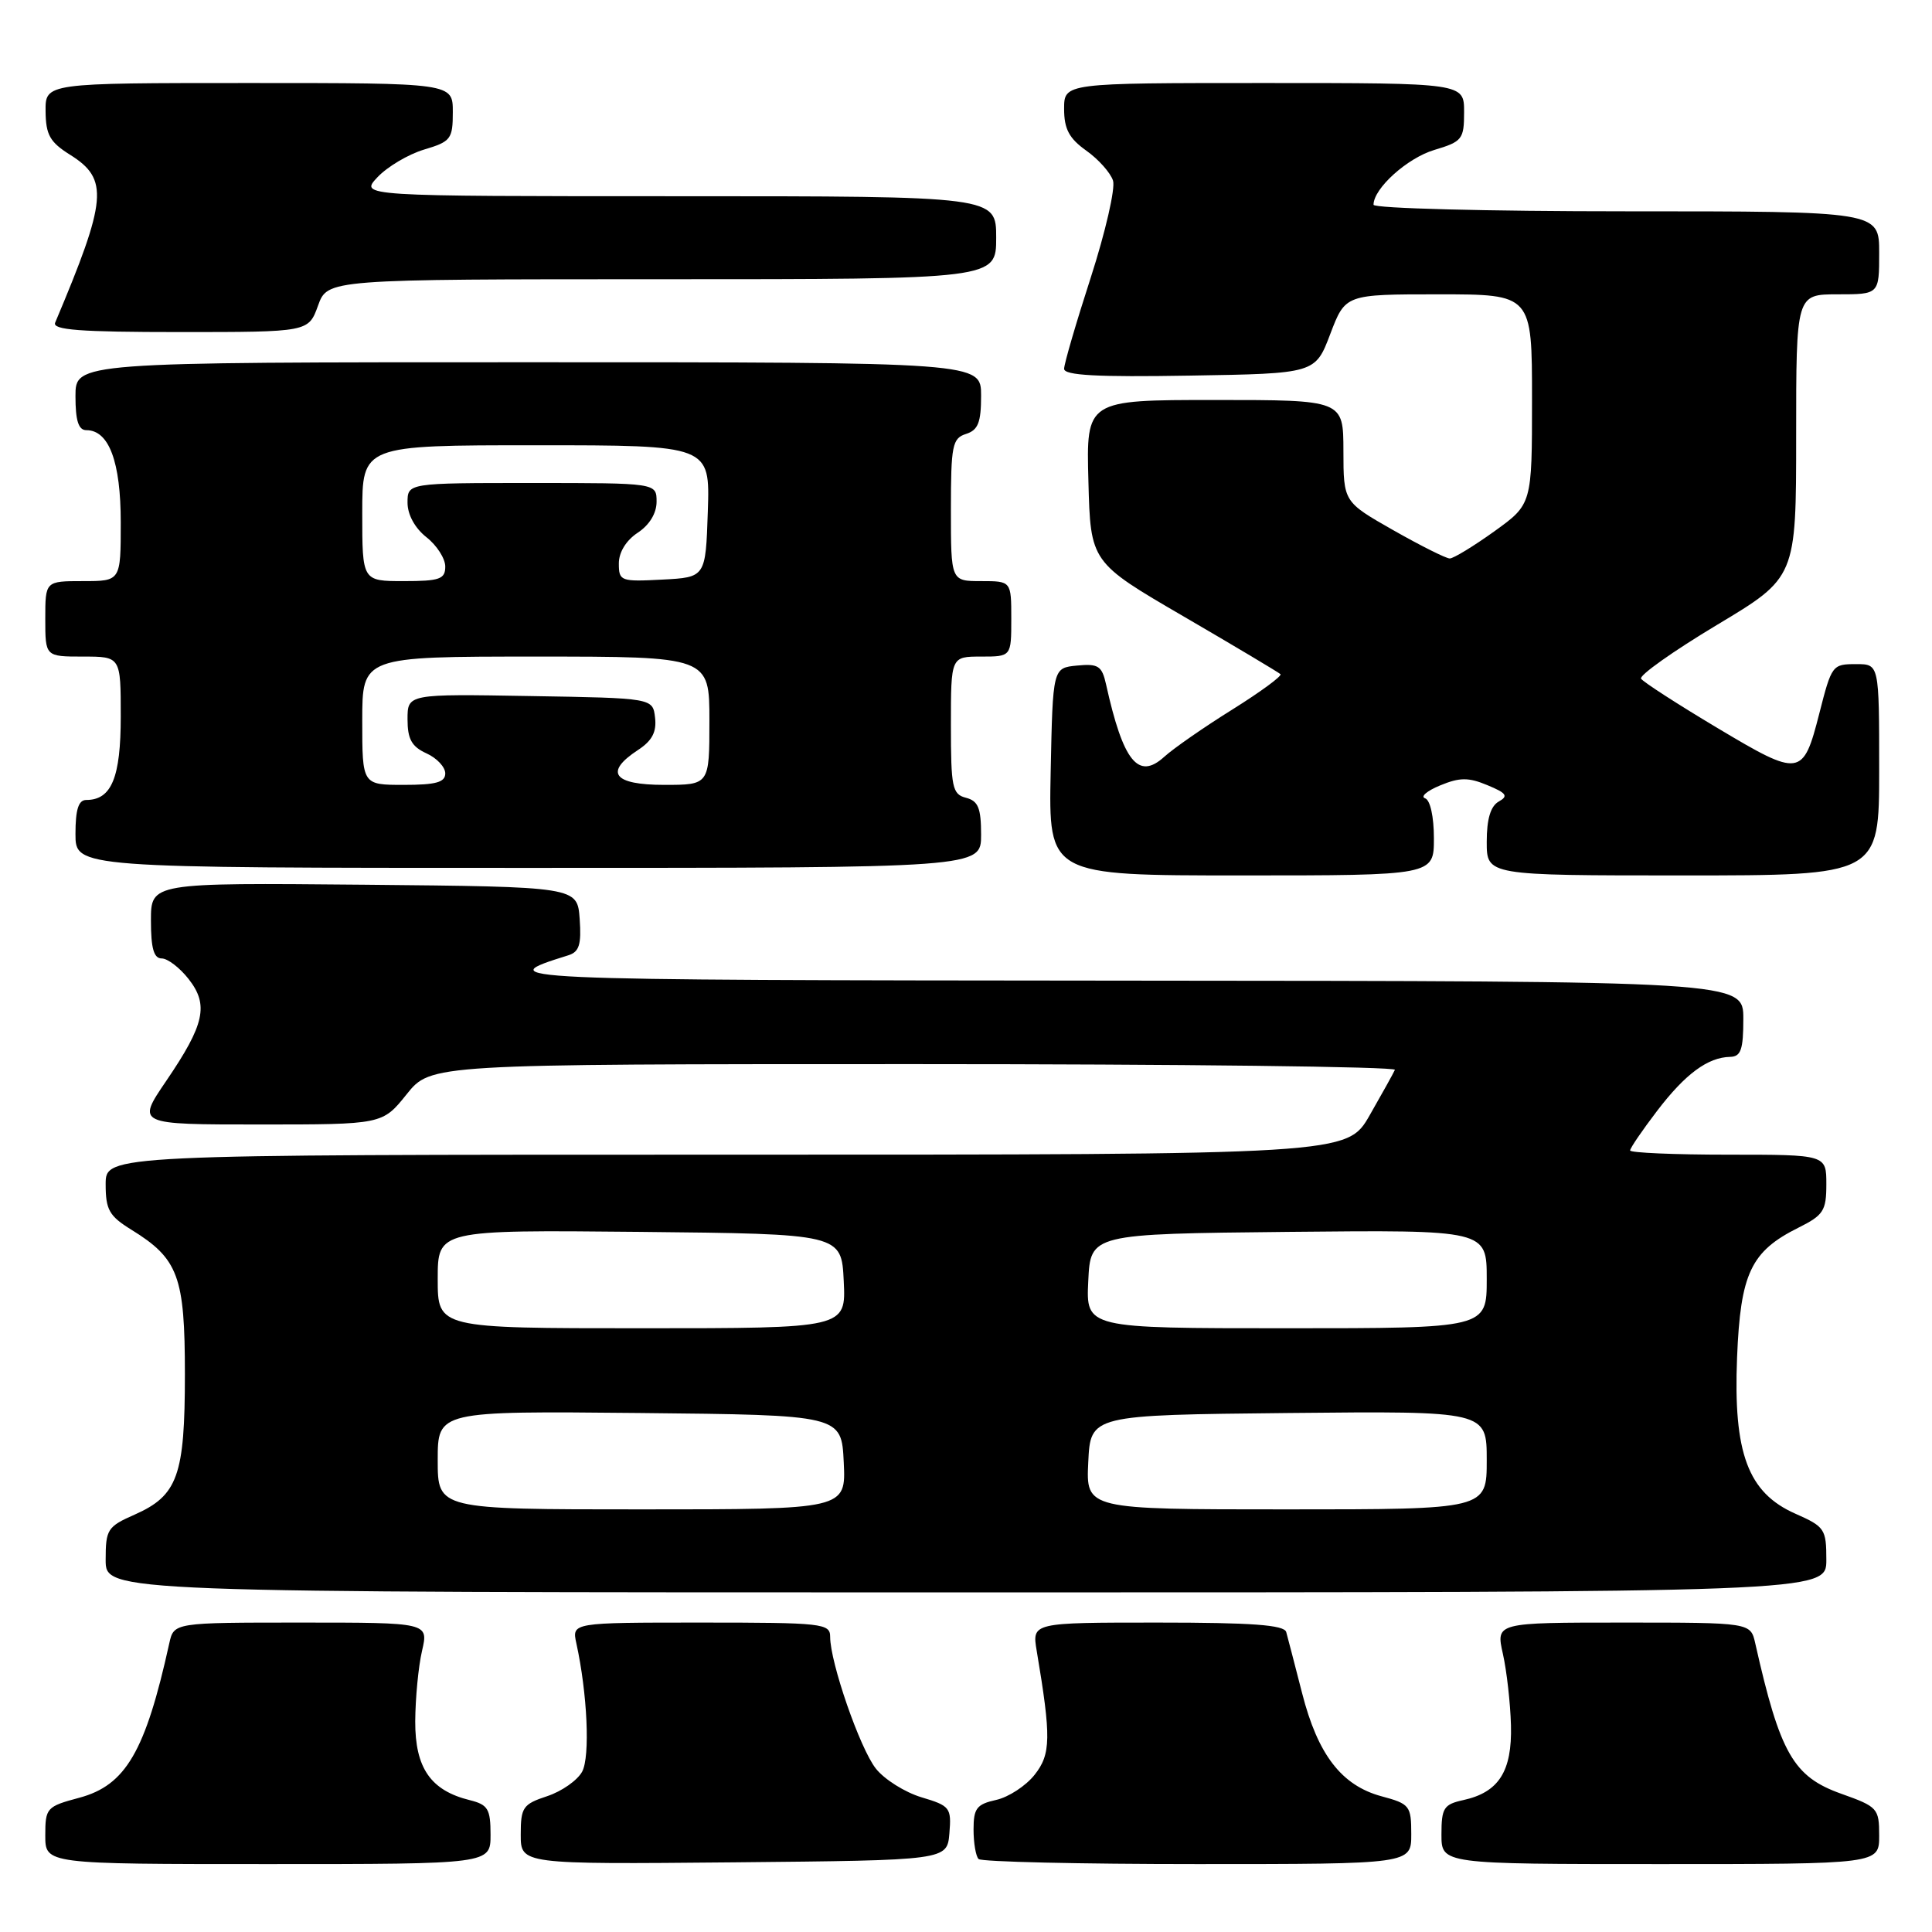 <?xml version="1.0" encoding="UTF-8" standalone="no"?>
<!DOCTYPE svg PUBLIC "-//W3C//DTD SVG 1.1//EN" "http://www.w3.org/Graphics/SVG/1.1/DTD/svg11.dtd" >
<svg xmlns="http://www.w3.org/2000/svg" xmlns:xlink="http://www.w3.org/1999/xlink" version="1.1" viewBox="0 0 256 256">
 <g >
 <path fill="currentColor"
d=" M 65.00 243.11 C 65.00 239.70 64.66 239.13 62.25 238.53 C 57.06 237.25 55.00 234.27 55.02 228.08 C 55.04 225.01 55.44 220.81 55.92 218.75 C 56.79 215.00 56.79 215.00 39.91 215.00 C 23.04 215.00 23.04 215.00 22.43 217.75 C 19.27 232.09 16.66 236.56 10.51 238.21 C 6.17 239.37 6.00 239.56 6.00 243.21 C 6.00 247.00 6.00 247.00 35.50 247.00 C 65.00 247.00 65.00 247.00 65.00 243.11 Z  M 125.80 242.92 C 126.08 239.53 125.89 239.28 122.10 238.15 C 119.91 237.49 117.18 235.78 116.05 234.34 C 113.94 231.66 110.00 220.29 110.00 216.89 C 110.00 215.11 109.02 215.00 92.88 215.00 C 75.77 215.00 75.77 215.00 76.37 217.75 C 77.83 224.41 78.21 232.75 77.14 234.75 C 76.52 235.90 74.44 237.36 72.51 238.00 C 69.29 239.06 69.00 239.48 69.00 243.09 C 69.00 247.03 69.00 247.03 97.25 246.77 C 125.50 246.50 125.50 246.50 125.80 242.92 Z  M 187.00 243.04 C 187.00 239.28 186.80 239.02 183.07 238.02 C 177.76 236.59 174.61 232.50 172.53 224.33 C 171.57 220.57 170.62 216.94 170.43 216.25 C 170.15 215.31 165.87 215.00 153.40 215.00 C 136.74 215.00 136.74 215.00 137.37 218.75 C 139.30 230.23 139.26 232.43 137.09 235.17 C 135.93 236.64 133.63 238.14 131.99 238.50 C 129.42 239.07 129.00 239.61 129.00 242.41 C 129.00 244.20 129.30 245.97 129.67 246.33 C 130.03 246.70 143.08 247.00 158.67 247.00 C 187.00 247.00 187.00 247.00 187.00 243.04 Z  M 249.00 243.23 C 249.00 239.62 248.80 239.40 244.00 237.69 C 237.63 235.43 235.87 232.37 232.58 217.75 C 231.96 215.00 231.96 215.00 215.09 215.00 C 198.21 215.00 198.21 215.00 199.14 219.14 C 199.65 221.41 200.13 225.67 200.21 228.61 C 200.37 234.71 198.60 237.49 193.90 238.52 C 191.30 239.09 191.00 239.57 191.00 243.08 C 191.00 247.00 191.00 247.00 220.00 247.00 C 249.00 247.00 249.00 247.00 249.00 243.23 Z  M 242.00 206.69 C 242.00 202.61 241.79 202.29 237.89 200.57 C 231.62 197.80 229.66 192.57 230.17 179.88 C 230.62 168.71 232.00 165.81 238.31 162.67 C 241.62 161.02 242.00 160.43 242.00 156.92 C 242.00 153.00 242.00 153.00 229.00 153.00 C 221.85 153.00 216.00 152.75 216.00 152.44 C 216.00 152.13 217.61 149.77 219.58 147.19 C 223.31 142.30 226.29 140.10 229.25 140.04 C 230.68 140.01 231.00 139.08 231.00 135.00 C 231.00 130.00 231.00 130.00 149.25 129.94 C 65.56 129.87 64.89 129.84 75.31 126.58 C 76.75 126.13 77.05 125.16 76.81 121.76 C 76.50 117.50 76.50 117.50 48.25 117.23 C 20.00 116.97 20.00 116.97 20.00 121.98 C 20.00 125.66 20.38 127.00 21.43 127.00 C 22.21 127.00 23.81 128.22 24.98 129.71 C 27.69 133.15 27.13 135.73 22.01 143.25 C 18.10 149.00 18.10 149.00 34.38 149.00 C 50.67 149.00 50.67 149.00 53.88 145.00 C 57.09 141.00 57.09 141.00 121.13 141.00 C 156.35 141.00 185.02 141.34 184.83 141.76 C 184.65 142.18 183.15 144.88 181.50 147.76 C 178.50 153.00 178.50 153.00 96.25 153.00 C 14.00 153.00 14.00 153.00 14.00 156.92 C 14.00 160.30 14.47 161.13 17.40 162.94 C 23.64 166.79 24.50 169.12 24.50 182.09 C 24.50 195.53 23.55 198.17 17.83 200.70 C 14.24 202.28 14.00 202.66 14.00 206.69 C 14.00 211.00 14.00 211.00 128.00 211.00 C 242.00 211.00 242.00 211.00 242.00 206.69 Z  M 190.00 111.08 C 190.00 108.21 189.51 106.00 188.83 105.78 C 188.18 105.56 189.08 104.79 190.83 104.07 C 193.42 103.00 194.57 102.99 197.09 104.04 C 199.63 105.09 199.90 105.48 198.59 106.21 C 197.51 106.82 197.00 108.52 197.00 111.55 C 197.00 116.00 197.00 116.00 223.00 116.00 C 249.00 116.00 249.00 116.00 249.00 102.00 C 249.00 88.00 249.00 88.00 245.97 88.00 C 242.79 88.00 242.71 88.10 241.07 94.53 C 238.92 102.95 238.53 103.01 227.63 96.50 C 222.30 93.32 217.72 90.36 217.45 89.93 C 217.18 89.49 221.70 86.29 227.48 82.82 C 238.00 76.52 238.00 76.52 238.00 57.76 C 238.00 39.00 238.00 39.00 243.50 39.00 C 249.00 39.00 249.00 39.00 249.00 33.50 C 249.00 28.00 249.00 28.00 215.50 28.00 C 197.07 28.00 182.00 27.61 182.00 27.13 C 182.00 24.97 186.47 20.94 190.05 19.87 C 193.76 18.76 194.00 18.45 194.00 14.84 C 194.00 11.00 194.00 11.00 167.50 11.00 C 141.00 11.00 141.00 11.00 141.00 14.43 C 141.00 17.09 141.66 18.34 143.94 19.96 C 145.56 21.11 147.15 22.90 147.48 23.93 C 147.81 24.96 146.48 30.73 144.54 36.75 C 142.59 42.77 141.00 48.22 141.00 48.87 C 141.00 49.74 145.37 49.98 157.64 49.77 C 174.28 49.50 174.28 49.50 176.27 44.25 C 178.27 39.00 178.27 39.00 190.63 39.00 C 203.00 39.00 203.00 39.00 203.00 52.91 C 203.00 66.81 203.00 66.81 198.00 70.41 C 195.25 72.38 192.59 74.00 192.10 74.00 C 191.61 74.00 188.24 72.31 184.61 70.25 C 178.02 66.50 178.02 66.50 178.01 59.75 C 178.00 53.00 178.00 53.00 160.97 53.00 C 143.93 53.00 143.93 53.00 144.22 63.75 C 144.50 74.50 144.50 74.50 156.87 81.70 C 163.67 85.66 169.43 89.10 169.67 89.33 C 169.90 89.57 167.04 91.67 163.30 94.01 C 159.56 96.34 155.50 99.16 154.28 100.27 C 150.83 103.41 148.83 100.93 146.56 90.69 C 146.01 88.23 145.53 87.92 142.72 88.19 C 139.50 88.50 139.50 88.50 139.22 102.25 C 138.94 116.00 138.94 116.00 164.47 116.00 C 190.00 116.00 190.00 116.00 190.00 111.08 Z  M 130.00 110.62 C 130.00 107.07 129.62 106.13 128.00 105.71 C 126.18 105.24 126.00 104.35 126.00 96.09 C 126.00 87.00 126.00 87.00 130.00 87.00 C 134.00 87.00 134.00 87.00 134.00 82.00 C 134.00 77.00 134.00 77.00 130.00 77.00 C 126.00 77.00 126.00 77.00 126.00 67.57 C 126.00 59.01 126.19 58.08 128.00 57.50 C 129.60 56.99 130.00 55.99 130.00 52.43 C 130.00 48.00 130.00 48.00 70.00 48.00 C 10.00 48.00 10.00 48.00 10.00 52.50 C 10.00 55.75 10.40 57.00 11.44 57.00 C 14.44 57.00 16.00 61.18 16.00 69.22 C 16.00 77.00 16.00 77.00 11.00 77.00 C 6.00 77.00 6.00 77.00 6.00 82.00 C 6.00 87.00 6.00 87.00 11.00 87.00 C 16.00 87.00 16.00 87.00 16.00 94.93 C 16.00 103.04 14.78 106.00 11.43 106.00 C 10.40 106.00 10.00 107.27 10.00 110.50 C 10.00 115.00 10.00 115.00 70.00 115.00 C 130.00 115.00 130.00 115.00 130.00 110.62 Z  M 42.14 40.50 C 43.40 37.00 43.40 37.00 87.70 37.00 C 132.00 37.00 132.00 37.00 132.00 31.50 C 132.00 26.00 132.00 26.00 89.83 26.00 C 47.65 26.00 47.65 26.00 50.02 23.48 C 51.32 22.10 54.09 20.45 56.19 19.82 C 59.74 18.76 60.00 18.43 60.00 14.84 C 60.00 11.00 60.00 11.00 33.00 11.00 C 6.00 11.00 6.00 11.00 6.04 14.75 C 6.07 17.87 6.62 18.84 9.29 20.51 C 14.44 23.74 14.20 26.42 7.31 42.75 C 6.90 43.72 10.58 44.00 23.83 44.00 C 40.87 44.00 40.87 44.00 42.14 40.50 Z  M 58.00 193.48 C 58.00 186.97 58.00 186.97 84.75 187.23 C 111.50 187.50 111.50 187.50 111.80 193.75 C 112.10 200.00 112.10 200.00 85.05 200.00 C 58.00 200.00 58.00 200.00 58.00 193.48 Z  M 144.20 193.75 C 144.50 187.50 144.50 187.50 170.75 187.23 C 197.00 186.97 197.00 186.97 197.00 193.48 C 197.00 200.00 197.00 200.00 170.45 200.00 C 143.90 200.00 143.90 200.00 144.20 193.75 Z  M 58.00 169.48 C 58.00 162.97 58.00 162.97 84.75 163.23 C 111.50 163.50 111.50 163.50 111.80 169.75 C 112.10 176.00 112.10 176.00 85.05 176.00 C 58.00 176.00 58.00 176.00 58.00 169.48 Z  M 144.20 169.75 C 144.50 163.50 144.50 163.50 170.75 163.23 C 197.00 162.97 197.00 162.97 197.00 169.48 C 197.00 176.00 197.00 176.00 170.45 176.00 C 143.90 176.00 143.90 176.00 144.20 169.75 Z  M 48.00 95.50 C 48.00 87.00 48.00 87.00 71.00 87.00 C 94.00 87.00 94.00 87.00 94.00 95.50 C 94.00 104.00 94.00 104.00 88.00 104.00 C 81.26 104.00 80.02 102.34 84.55 99.37 C 86.40 98.16 87.02 96.99 86.80 95.10 C 86.50 92.50 86.50 92.50 70.25 92.23 C 54.00 91.95 54.00 91.95 54.00 95.31 C 54.00 97.93 54.55 98.93 56.50 99.82 C 57.88 100.44 59.00 101.64 59.00 102.48 C 59.00 103.66 57.76 104.00 53.50 104.00 C 48.00 104.00 48.00 104.00 48.00 95.50 Z  M 48.00 68.00 C 48.00 59.00 48.00 59.00 71.04 59.00 C 94.08 59.00 94.08 59.00 93.79 67.75 C 93.50 76.50 93.50 76.50 87.75 76.80 C 82.24 77.09 82.00 77.00 82.00 74.66 C 82.00 73.17 82.97 71.60 84.50 70.59 C 86.05 69.57 87.00 68.02 87.00 66.48 C 87.00 64.00 87.00 64.00 70.50 64.00 C 54.00 64.00 54.00 64.00 54.00 66.61 C 54.00 68.19 54.98 69.98 56.50 71.18 C 57.88 72.26 59.00 74.01 59.00 75.07 C 59.00 76.74 58.26 77.00 53.50 77.00 C 48.00 77.00 48.00 77.00 48.00 68.00 Z "/>
</g>
</svg>